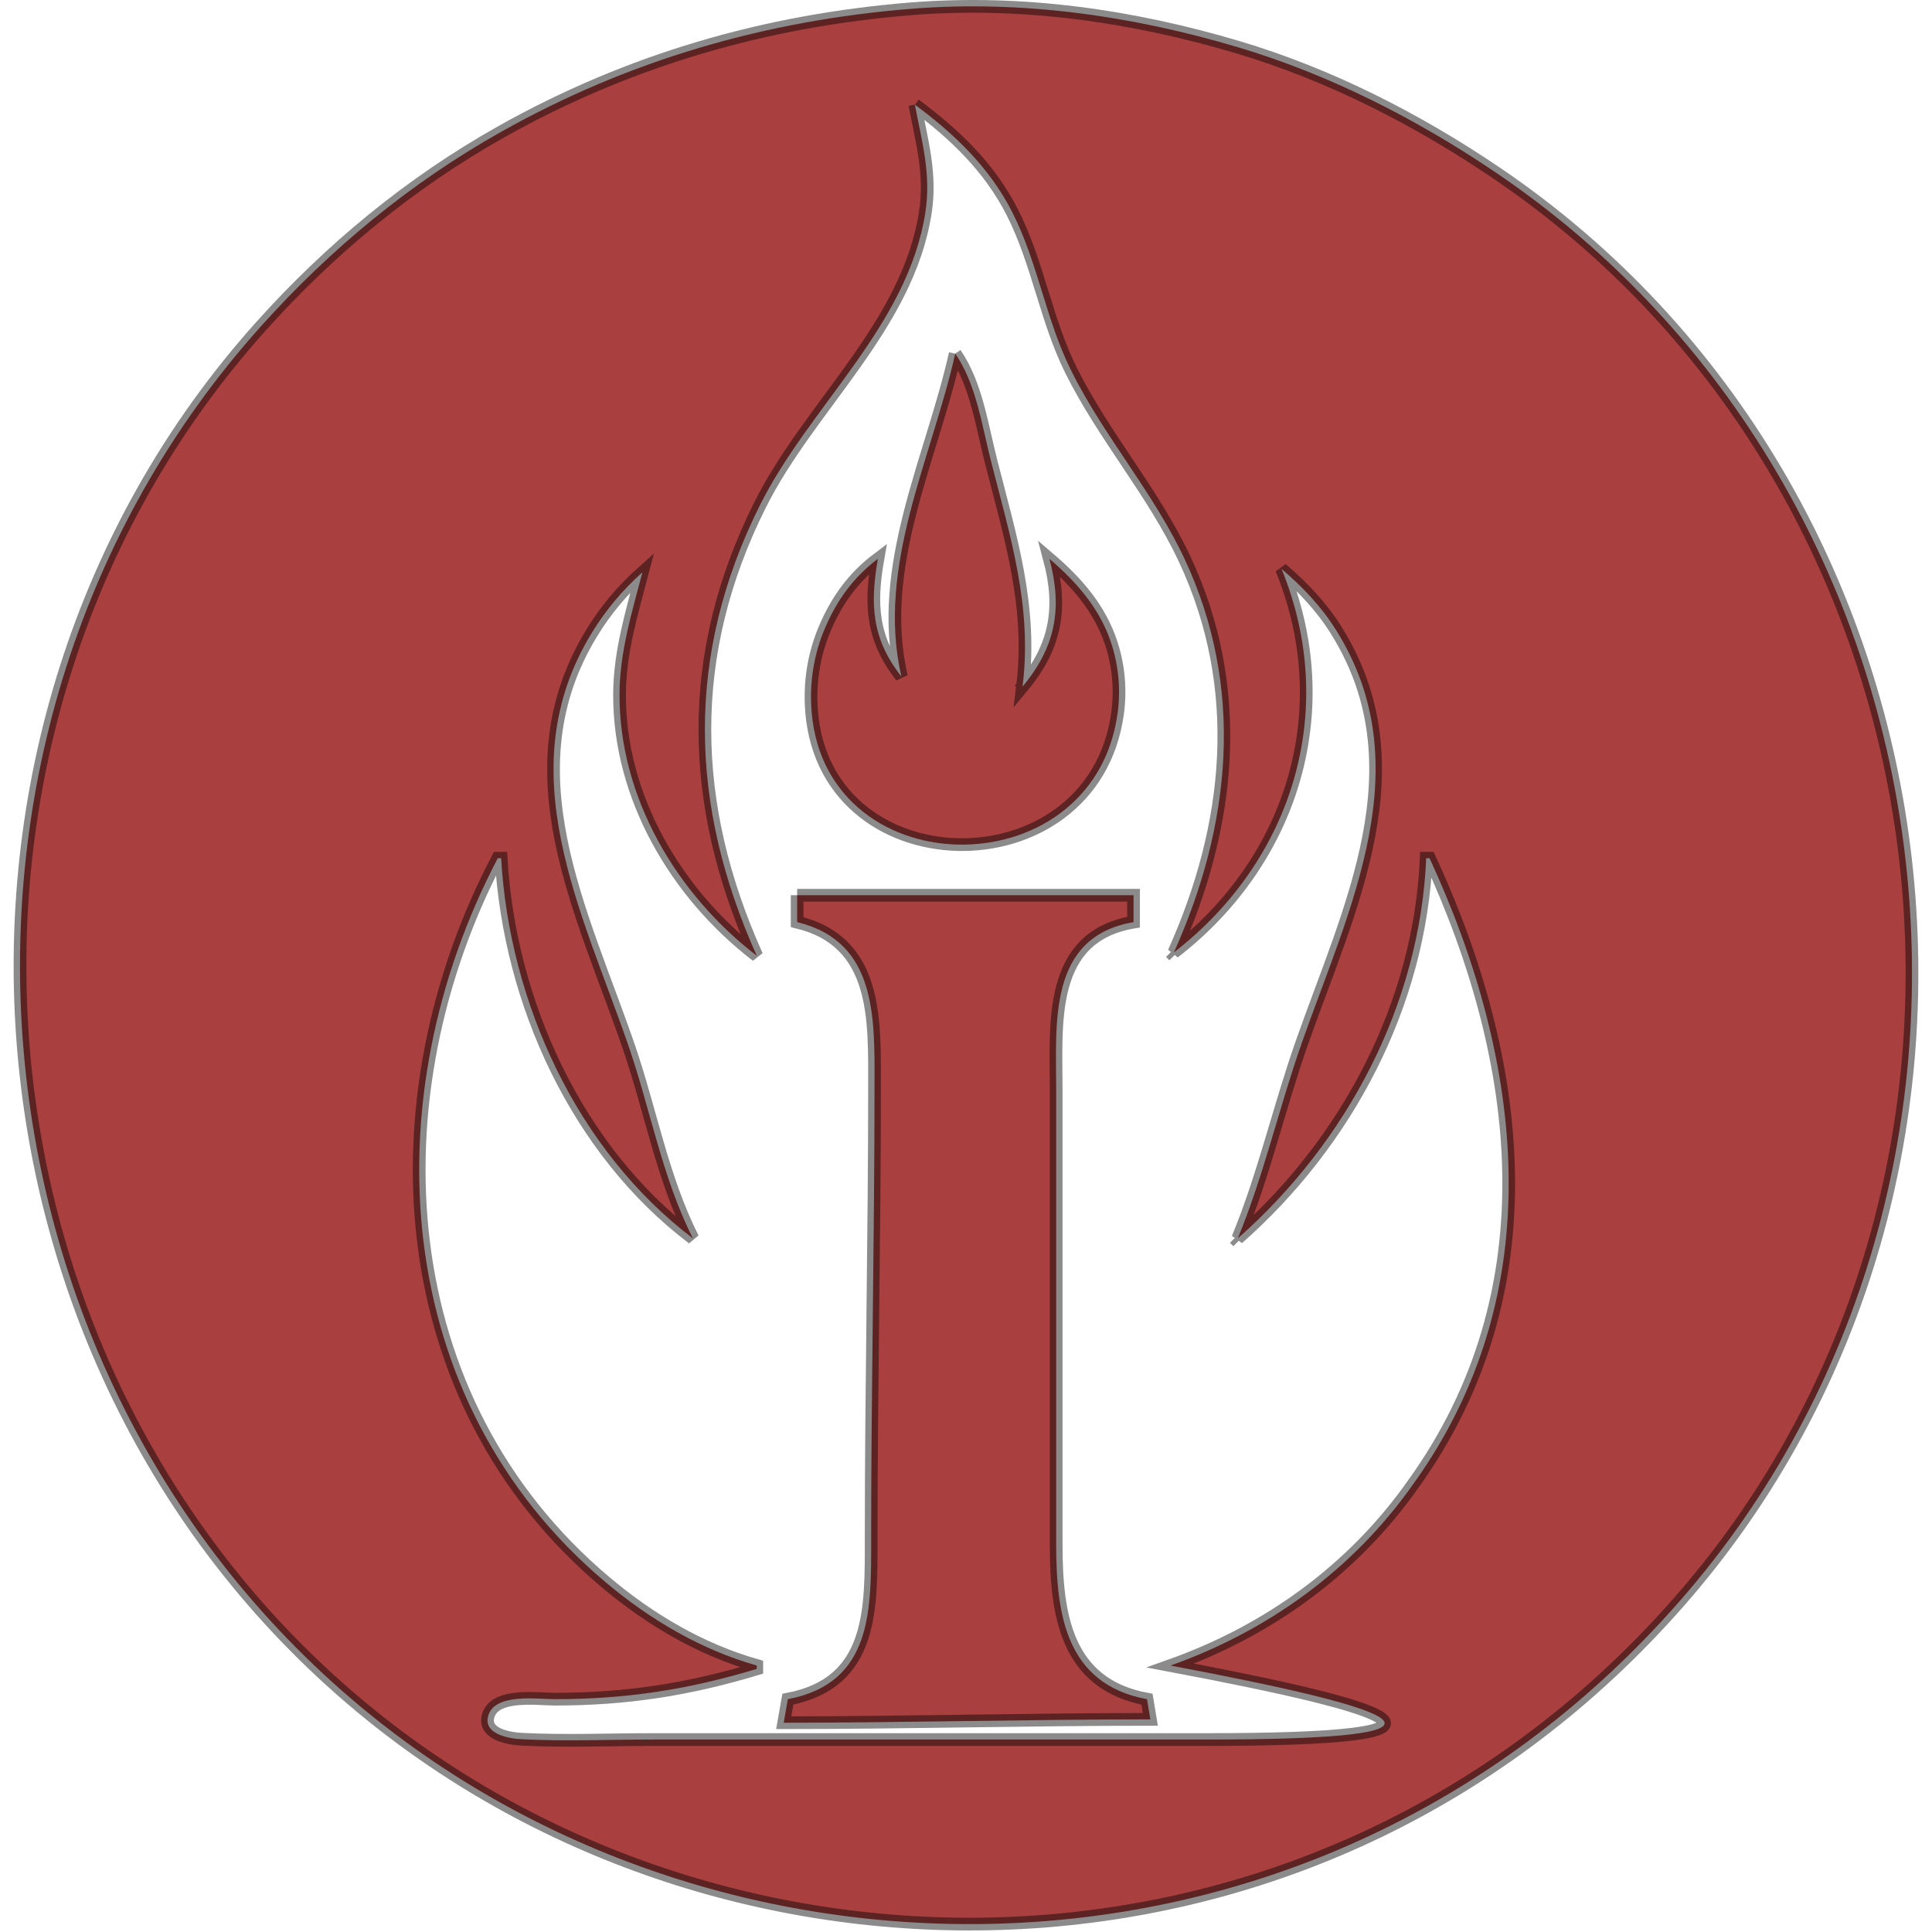 <?xml version="1.0" encoding="UTF-8" standalone="no"?>
<!-- Created with Inkscape (http://www.inkscape.org/) -->

<svg
   width="150mm"
   height="150mm"
   viewBox="0 0 150 150"
   version="1.1"
   id="svg1"
   xml:space="preserve"
   inkscape:version="1.3.2 (091e20ef0f, 2023-11-25, custom)"
   sodipodi:docname="icon.svg"
   inkscape:export-filename="icon.png"
   inkscape:export-xdpi="43.349998"
   inkscape:export-ydpi="43.349998"
   xmlns:inkscape="http://www.inkscape.org/namespaces/inkscape"
   xmlns:sodipodi="http://sodipodi.sourceforge.net/DTD/sodipodi-0.dtd"
   xmlns="http://www.w3.org/2000/svg"
   xmlns:svg="http://www.w3.org/2000/svg"><sodipodi:namedview
     id="namedview1"
     pagecolor="#505050"
     bordercolor="#ffffff"
     borderopacity="1"
     inkscape:showpageshadow="0"
     inkscape:pageopacity="0"
     inkscape:pagecheckerboard="1"
     inkscape:deskcolor="#d1d1d1"
     inkscape:document-units="mm"
     inkscape:zoom="0.72871773"
     inkscape:cx="163.98668"
     inkscape:cy="377.3752"
     inkscape:window-width="1920"
     inkscape:window-height="1022"
     inkscape:window-x="0"
     inkscape:window-y="373"
     inkscape:window-maximized="1"
     inkscape:current-layer="layer1"
     showguides="true" /><defs
     id="defs1" /><g
     inkscape:label="Layer 1"
     inkscape:groupmode="layer"
     id="layer1"
     transform="translate(-38.007,-45.36)"><path
       style="fill:#aa3f3f;fill-opacity:1;stroke:#000000;stroke-width:0.987;stroke-opacity:0.457"
       d="M 108.777,46.041 C 97.469,46.946 86.826,50.022 76.915,55.595 69.869,59.557 63.626,64.709 58.236,70.728 30.054,102.193 34.261,152.908 67.513,179.086 c 28.619,22.531 73.465,21.888 100.869,-9.375 28.953,-33.031 22.314,-86.168 -14.161,-110.901 -6.161,-4.177 -12.959,-7.654 -20.11,-9.785 -8.189,-2.44 -16.786,-3.668 -25.333,-2.984 m 0.261,7.449 c 3.098,2.289 5.797,4.878 7.566,8.357 1.986,3.906 2.601,8.335 4.561,12.275 2.543,5.112 6.378,9.446 8.807,14.625 4.707,10.038 3.613,20.685 -0.824,30.557 9.294,-7.188 12.809,-18.899 8.357,-29.773 1.626,1.386 3.059,2.887 4.204,4.701 6.679,10.585 1.026,21.679 -2.641,32.124 -1.763,5.021 -2.929,10.217 -4.958,15.148 8.448,-7.44 14.138,-18.134 14.626,-29.512 h 0.261 c 7.307,15.807 9.482,33.639 -1.258,48.578 -4.667,6.641 -11.246,11.394 -18.852,14.103 17.653,3.333 25.291,5.772 2.351,5.745 H 88.667 c -3.381,0 -6.802,0.149 -10.179,-0.025 -0.992,-0.051 -3.072,-0.41 -2.547,-1.908 0.588,-1.678 3.811,-1.201 5.152,-1.201 5.562,-0.002 10.35,-0.746 15.67,-2.351 v -0.261 c -4.355,-1.239 -8.298,-3.57 -11.752,-6.48 C 68.256,154.079 66.897,130.607 76.654,111.992 h 0.261 c 0.643,11.171 5.869,22.688 14.887,29.512 -2.375,-4.69 -3.279,-9.944 -4.979,-14.887 -3.614,-10.514 -9.419,-21.413 -2.868,-32.124 1.084,-1.772 2.383,-3.32 3.93,-4.701 -0.817,3.117 -1.753,6.142 -1.777,9.402 -0.059,8.036 4.42,15.584 10.656,20.371 -5.27,-11.709 -5.562,-23.378 0.251,-34.997 3.846,-7.688 11.471,-13.901 12.837,-22.722 0.461,-2.974 -0.272,-5.478 -0.814,-8.357 m 3.134,19.327 c -1.839,8.177 -6.162,16.545 -4.179,25.072 -2.299,-2.916 -2.451,-5.593 -1.828,-9.141 -1.916,1.441 -3.227,3.273 -4.15,5.485 -0.763,1.827 -1.103,3.768 -1.032,5.746 0.51,14.286 21.869,14.665 23.789,0.784 0.254,-1.84 0.088,-3.72 -0.495,-5.485 -0.886,-2.681 -2.681,-4.726 -4.792,-6.529 1.027,3.856 0.488,6.824 -2.089,9.924 0.771,-6.178 -0.933,-11.573 -2.446,-17.498 -0.7,-2.742 -1.146,-5.995 -2.777,-8.357 m 5.223,25.856 -0.261,0.261 0.261,-0.261 M 99.898,114.865 v 2.089 c 6.267,1.512 6.007,7.552 6.007,12.797 3e-5,11.668 -0.261,23.338 -0.261,34.997 0,5.54 0.162,11.271 -6.467,12.536 l -0.323,1.828 c 9.224,0 19.11,-0.261 28.467,-0.261 l -0.261,-1.567 c -6.296,-1.162 -7.049,-6.579 -7.051,-12.014 l -1e-4,-35.258 c 0,-5.237 -0.66,-11.919 6.007,-13.058 v -2.089 H 99.898 m 28.99,4.44 0.261,0.261 -0.261,-0.261 m 4.962,22.199 0.261,0.261 -0.261,-0.261"
       id="path4"
       sodipodi:nodetypes="csssssscccscccsscccscsssscccscccsscscssccccscscccsccccccssccccccccccccccc" /></g></svg>
